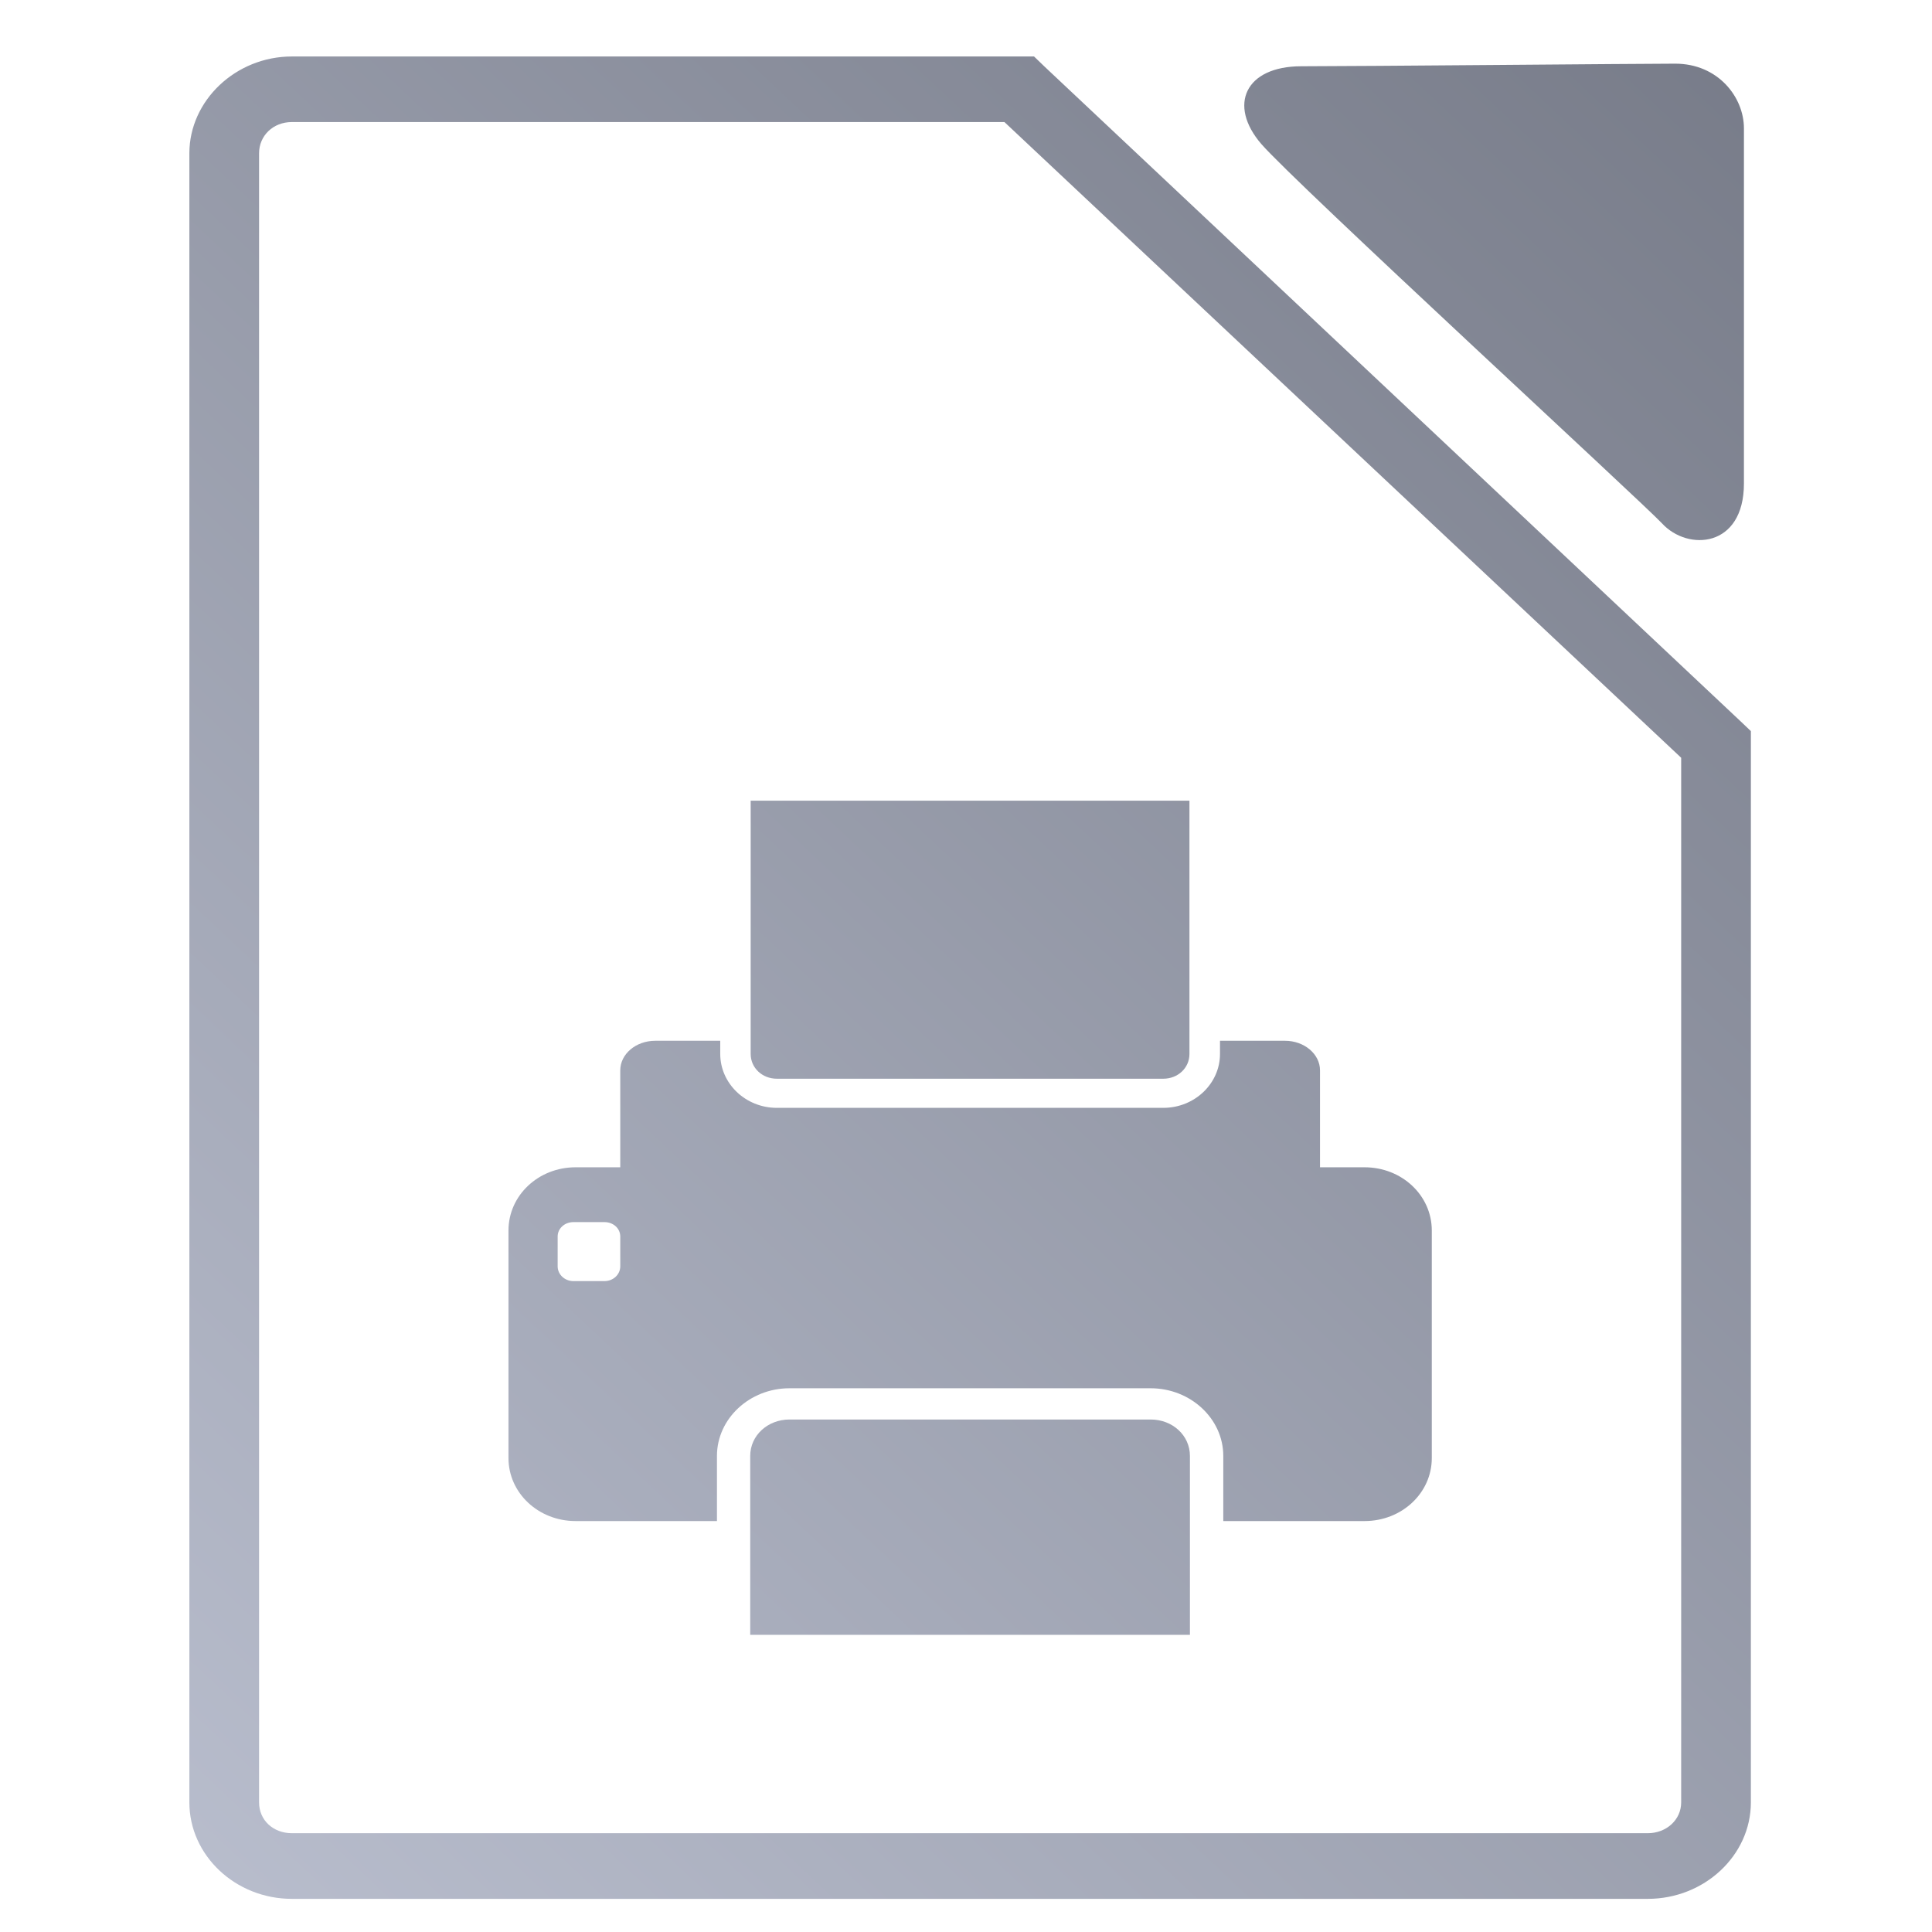<svg xmlns="http://www.w3.org/2000/svg" xmlns:xlink="http://www.w3.org/1999/xlink" width="64" height="64" viewBox="0 0 64 64" version="1.1"><defs><linearGradient id="linear0" gradientUnits="userSpaceOnUse" x1="0" y1="128" x2="128" y2="0" gradientTransform="matrix(0.578,0,0,0.543,-4.884,-2.391)"><stop offset="0" style="stop-color:#c1c6d6;stop-opacity:1;"/><stop offset="1" style="stop-color:#6f7380;stop-opacity:1;"/></linearGradient></defs><g id="surface1"><path style=" stroke:none;fill-rule:nonzero;fill:url(#linear0);" d="M 9.668 1.871 C 7.809 1.871 6.273 3.332 6.273 5.078 L 6.273 59.707 C 6.273 61.461 7.797 62.902 9.668 62.902 L 54.586 62.902 C 56.457 62.902 58 61.465 58 59.707 L 58 24.219 L 57.66 23.895 L 34.59 2.195 L 34.254 1.871 Z M 55.492 2.109 C 54.414 2.109 44.969 2.195 43.109 2.195 C 41.25 2.195 40.668 3.48 41.785 4.773 C 42.91 6.07 54.414 16.648 55.059 17.34 C 55.91 18.266 57.77 18.152 57.77 16.016 L 57.77 4.25 C 57.77 3.223 56.918 2.109 55.492 2.109 Z M 9.668 4.043 L 33.273 4.043 L 55.691 25.102 L 55.691 59.707 C 55.691 60.285 55.199 60.727 54.586 60.727 L 9.668 60.727 C 9.051 60.727 8.582 60.297 8.582 59.707 L 8.582 5.078 C 8.582 4.496 9.047 4.043 9.668 4.043 Z M 24.867 26.523 L 24.867 34.914 C 24.867 35.375 25.25 35.734 25.734 35.734 L 38.535 35.734 C 39.023 35.734 39.402 35.375 39.402 34.914 L 39.402 26.523 Z M 21.707 34.477 C 21.062 34.477 20.547 34.918 20.547 35.457 L 20.547 38.668 L 19.066 38.668 C 17.836 38.668 16.844 39.598 16.844 40.762 L 16.844 48.301 C 16.844 49.457 17.836 50.387 19.066 50.387 L 23.75 50.387 L 23.75 48.23 C 23.75 46.992 24.836 45.988 26.152 45.988 L 38.117 45.988 C 39.434 45.988 40.523 46.992 40.523 48.23 L 40.523 50.387 L 45.203 50.387 C 46.438 50.387 47.43 49.457 47.43 48.301 L 47.43 40.762 C 47.43 39.598 46.438 38.668 45.203 38.668 L 43.727 38.668 L 43.727 35.457 C 43.727 34.918 43.207 34.477 42.566 34.477 L 40.414 34.477 L 40.414 34.914 C 40.414 35.891 39.578 36.699 38.535 36.699 L 25.734 36.699 C 24.695 36.699 23.859 35.891 23.859 34.914 L 23.859 34.477 Z M 18.996 40.484 L 20.023 40.484 C 20.316 40.484 20.547 40.691 20.547 40.961 L 20.547 41.949 C 20.547 42.219 20.316 42.438 20.023 42.438 L 18.996 42.438 C 18.707 42.438 18.473 42.219 18.473 41.949 L 18.473 40.961 C 18.473 40.691 18.707 40.484 18.996 40.484 Z M 26.152 47.023 C 25.434 47.023 24.852 47.547 24.852 48.23 L 24.852 54.156 L 39.418 54.156 L 39.418 48.23 C 39.418 47.547 38.84 47.023 38.117 47.023 Z M 26.152 47.023 "/></g></svg>
